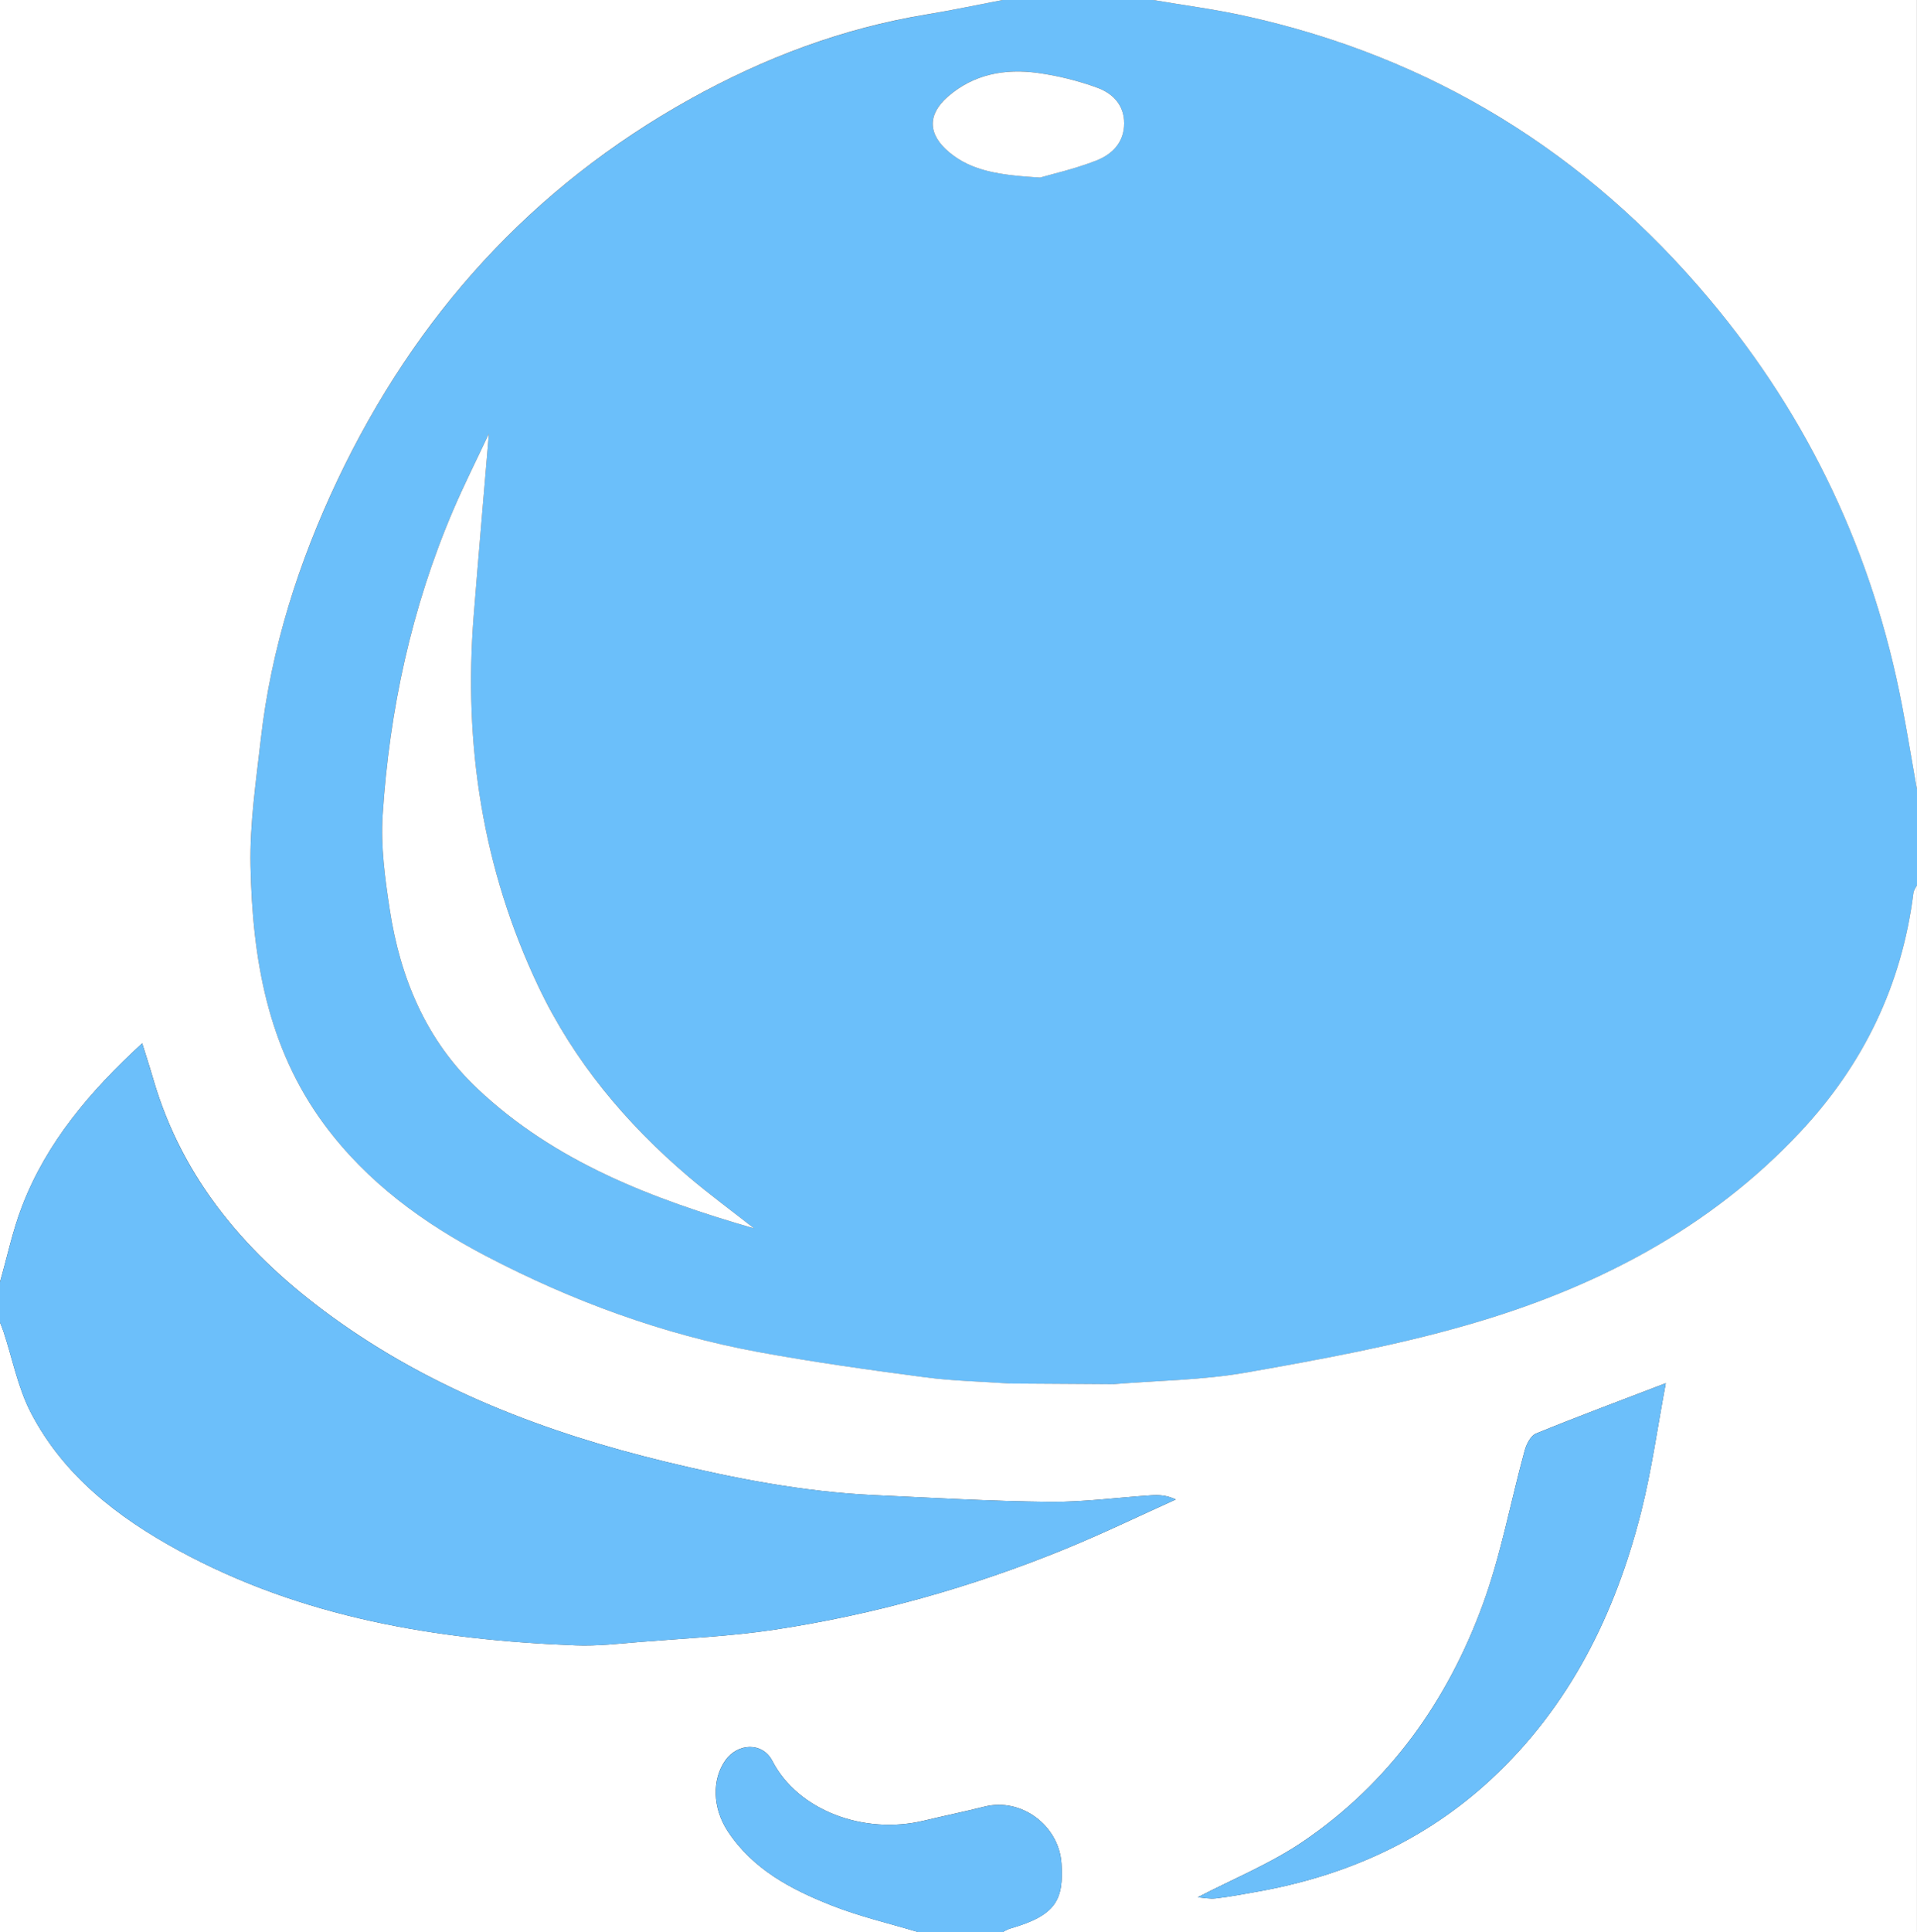 <?xml version="1.0" encoding="UTF-8"?>
<svg id="Layer_2" data-name="Layer 2" xmlns="http://www.w3.org/2000/svg" viewBox="0 0 521.93 525.93">
  <rect x="0" y="0" width="521.93" height="525.93" fill="#333333" stroke="none"/>
  <defs>
    <style>
      .cls-1 {
        fill: #fff;
      }

      .cls-2 {
        fill: #6bbffa;
      }

      .cls-3 {
        fill: #91c8f0;
      }

      .cls-4 {
        fill: #6cbffa;
      }
    </style>
  </defs>
  <g id="Layer_1-2" data-name="Layer 1">
    <g>
      <path class="cls-2" d="m521.93,214.97v26c-.33.7-.86,1.38-.95,2.12-3.15,25.02-13.6,46.65-30.75,64.98-24.92,26.64-56.28,42.71-90.74,52.61-19.64,5.64-39.89,9.37-60.05,12.92-11.98,2.11-24.31,2.2-36.48,3.2-9.32-.06-18.64-.12-27.95-.18-7.76-.54-15.57-.69-23.26-1.71-15.19-2.02-30.39-4.12-45.46-6.9-25.93-4.79-50.48-13.83-73.82-26.02-17.11-8.93-32.48-20.09-44.14-35.83-15.55-21-19.61-45.36-20.11-70.48-.23-11.48,1.51-23.04,2.81-34.51,2.8-24.74,10.28-48.19,20.92-70.58,21.15-44.54,52.75-79.58,96.02-103.64,20.14-11.2,41.47-19.24,64.32-23C259.2,2.79,266.07,1.32,272.97,0c13.66,0,27.33,0,40.99,0,8.22,1.4,16.51,2.47,24.65,4.25,51.17,11.18,93.41,37.32,126.95,77.32,27.05,32.26,44.47,69.3,52.38,110.72,1.44,7.54,2.68,15.12,4.01,22.68Zm-316.62,119.4c-5.99-4.7-12.14-9.21-17.93-14.14-17.03-14.5-31.17-31.45-40.8-51.71-15.19-31.97-20.4-65.82-17.6-100.99,1.29-16.26,2.71-32.5,4.13-49.48-3.4,7.25-6.82,14.01-9.78,20.95-11.3,26.46-17.3,54.24-19.14,82.84-.55,8.49.63,17.2,1.92,25.67,2.84,18.65,9.88,35.58,23.81,48.76,21.2,20.07,47.72,30.08,75.4,38.1ZM283.12,48.34c3.22-.94,9.48-2.34,15.37-4.65,4.24-1.66,7.56-4.86,7.56-10.13,0-5.08-3.17-8.18-7.31-9.69-5.19-1.9-10.69-3.25-16.17-4.02-8.93-1.24-17.48.33-24.51,6.44-5.67,4.93-5.44,10.33.39,15.17,6.2,5.14,13.73,6.19,24.66,6.87Z"/>
      <path class="cls-1" d="m302.95,376.79c12.17-1,24.5-1.09,36.48-3.2,20.16-3.55,40.41-7.27,60.05-12.92,34.46-9.9,65.82-25.97,90.74-52.61,17.15-18.33,27.6-39.96,30.75-64.98.09-.73.62-1.41.95-2.12v284.96h-248.97c.7-.33,1.37-.77,2.11-.98,12.57-3.6,14.54-7.88,13.94-17.67-.64-10.33-10.92-18.03-20.95-15.5-5.45,1.38-10.96,2.49-16.42,3.81-16.41,3.97-34.36-2.74-41.34-16.25-2.68-5.18-9.43-4.94-12.83-.12-3.66,5.19-3.48,12.93.67,19.25,6.83,10.39,17.34,15.89,28.38,20.24,7.58,2.99,15.62,4.85,23.45,7.21H0C0,470.61,0,415.28,0,359.95c.33.87.7,1.73.99,2.62,2.42,7.35,3.89,15.19,7.41,21.96,8.9,17.12,23.66,28.5,40.27,37.54,33.67,18.32,70.35,24.34,108.05,25.79,5.93.23,11.9-.47,17.84-.95,12.03-.97,24.15-1.48,36.07-3.27,27.29-4.11,53.75-11.53,79.31-21.97,10.2-4.17,20.13-8.98,30.19-13.51-2.46-1.15-4.57-1.27-6.65-1.13-9.24.6-18.49,1.87-27.72,1.78-15.92-.16-31.83-1.09-47.74-1.83-19.23-.89-38.04-4.55-56.69-9.06-32.69-7.91-63.74-19.71-91.17-39.66-22.73-16.54-40.44-36.96-48.46-64.6-.89-3.08-1.89-6.14-2.99-9.67-14.1,12.98-25.93,26.82-32.67,44.27C3.45,334.93,1.98,342.04,0,348.96,0,232.73,0,116.51,0,0,90.99,0,181.98,0,272.97,0c-6.9,1.32-13.77,2.79-20.69,3.93-22.85,3.75-44.18,11.8-64.32,23-43.27,24.06-74.87,59.11-96.02,103.64-10.63,22.39-18.11,45.84-20.92,70.58-1.3,11.47-3.04,23.03-2.81,34.51.51,25.12,4.56,49.48,20.11,70.48,11.67,15.75,27.04,26.9,44.14,35.83,23.35,12.19,47.89,21.23,73.82,26.02,15.07,2.78,30.27,4.89,45.46,6.9,7.69,1.02,15.5,1.17,23.26,1.71,9.32.06,18.64.12,27.96.18Zm23.17,139.65c1.26.09,3.12.5,4.92.3,3.76-.43,7.49-1.15,11.22-1.81,24.06-4.27,45.63-13.84,63.68-30.57,21.41-19.85,33.81-44.93,40.87-72.79,2.88-11.38,4.46-23.08,6.72-35.06-12.52,4.8-24,9.08-35.33,13.7-1.43.58-2.6,2.86-3.07,4.57-3.84,13.98-6.44,28.4-11.41,41.96-9.63,26.32-25.5,48.57-48.89,64.5-8.91,6.07-19.15,10.21-28.71,15.19Z"/>
      <path class="cls-4" d="m0,348.96c1.98-6.91,3.45-14.02,6.03-20.7,6.74-17.44,18.57-31.28,32.67-44.27,1.1,3.54,2.09,6.59,2.99,9.67,8.01,27.64,25.72,48.06,48.46,64.6,27.43,19.95,58.48,31.75,91.17,39.66,18.65,4.51,37.46,8.17,56.69,9.06,15.91.74,31.82,1.67,47.74,1.83,9.23.1,18.48-1.18,27.72-1.78,2.09-.13,4.19-.02,6.65,1.13-10.05,4.52-19.99,9.34-30.19,13.51-25.55,10.44-52.02,17.86-79.31,21.97-11.92,1.79-24.03,2.3-36.07,3.27-5.94.48-11.91,1.17-17.84.95-37.7-1.45-74.38-7.47-108.05-25.79-16.61-9.04-31.36-20.42-40.27-37.54-3.52-6.77-4.99-14.61-7.41-21.96-.29-.88-.66-1.75-.99-2.62,0-3.67,0-7.33,0-11Z"/>
      <path class="cls-1" d="m521.93,214.97c-1.33-7.56-2.57-15.14-4.01-22.68-7.9-41.42-25.33-78.46-52.38-110.72-33.53-40-75.77-66.14-126.95-77.32-8.14-1.78-16.43-2.85-24.65-4.25,69.32,0,138.65,0,207.97,0v214.97Z"/>
      <path class="cls-4" d="m249.97,525.93c-7.83-2.36-15.87-4.22-23.45-7.21-11.04-4.35-21.55-9.86-28.38-20.24-4.15-6.32-4.33-14.05-.67-19.25,3.4-4.82,10.16-5.07,12.83.12,6.97,13.5,24.93,20.21,41.34,16.25,5.46-1.32,10.97-2.43,16.42-3.81,10.03-2.53,20.3,5.17,20.95,15.5.61,9.78-1.37,14.07-13.94,17.67-.74.21-1.41.65-2.11.98h-23Z"/>
      <path class="cls-1" d="m205.32,334.37c-27.68-8.01-54.2-18.03-75.4-38.1-13.93-13.18-20.97-30.11-23.81-48.76-1.29-8.47-2.47-17.18-1.92-25.67,1.85-28.6,7.85-56.38,19.14-82.84,2.97-6.95,6.38-13.7,9.78-20.95-1.42,16.97-2.84,33.22-4.13,49.48-2.8,35.17,2.41,69.02,17.6,100.99,9.63,20.27,23.77,37.21,40.8,51.71,5.79,4.93,11.95,9.44,17.93,14.14Z"/>
      <path class="cls-1" d="m283.12,48.34c-10.93-.68-18.47-1.73-24.66-6.87-5.83-4.84-6.06-10.23-.39-15.17,7.02-6.12,15.57-7.68,24.51-6.44,5.48.76,10.98,2.12,16.17,4.02,4.13,1.51,7.31,4.62,7.31,9.69,0,5.26-3.32,8.46-7.56,10.13-5.9,2.31-12.15,3.7-15.37,4.65Z"/>
      <path class="cls-3" d="m302.95,376.79c-9.32-.06-18.64-.12-27.96-.18,9.32.06,18.64.12,27.96.18Z"/>
      <path class="cls-4" d="m326.12,516.44c9.56-4.98,19.79-9.12,28.71-15.19,23.39-15.93,39.26-38.19,48.89-64.5,4.96-13.56,7.57-27.98,11.41-41.96.47-1.72,1.64-3.99,3.07-4.57,11.33-4.62,22.81-8.9,35.33-13.7-2.25,11.98-3.83,23.68-6.72,35.06-7.06,27.86-19.46,52.94-40.87,72.79-18.05,16.73-39.62,26.29-63.68,30.57-3.73.66-7.46,1.38-11.22,1.81-1.8.2-3.67-.21-4.92-.3Z"/>
    </g>
  </g>
</svg>
